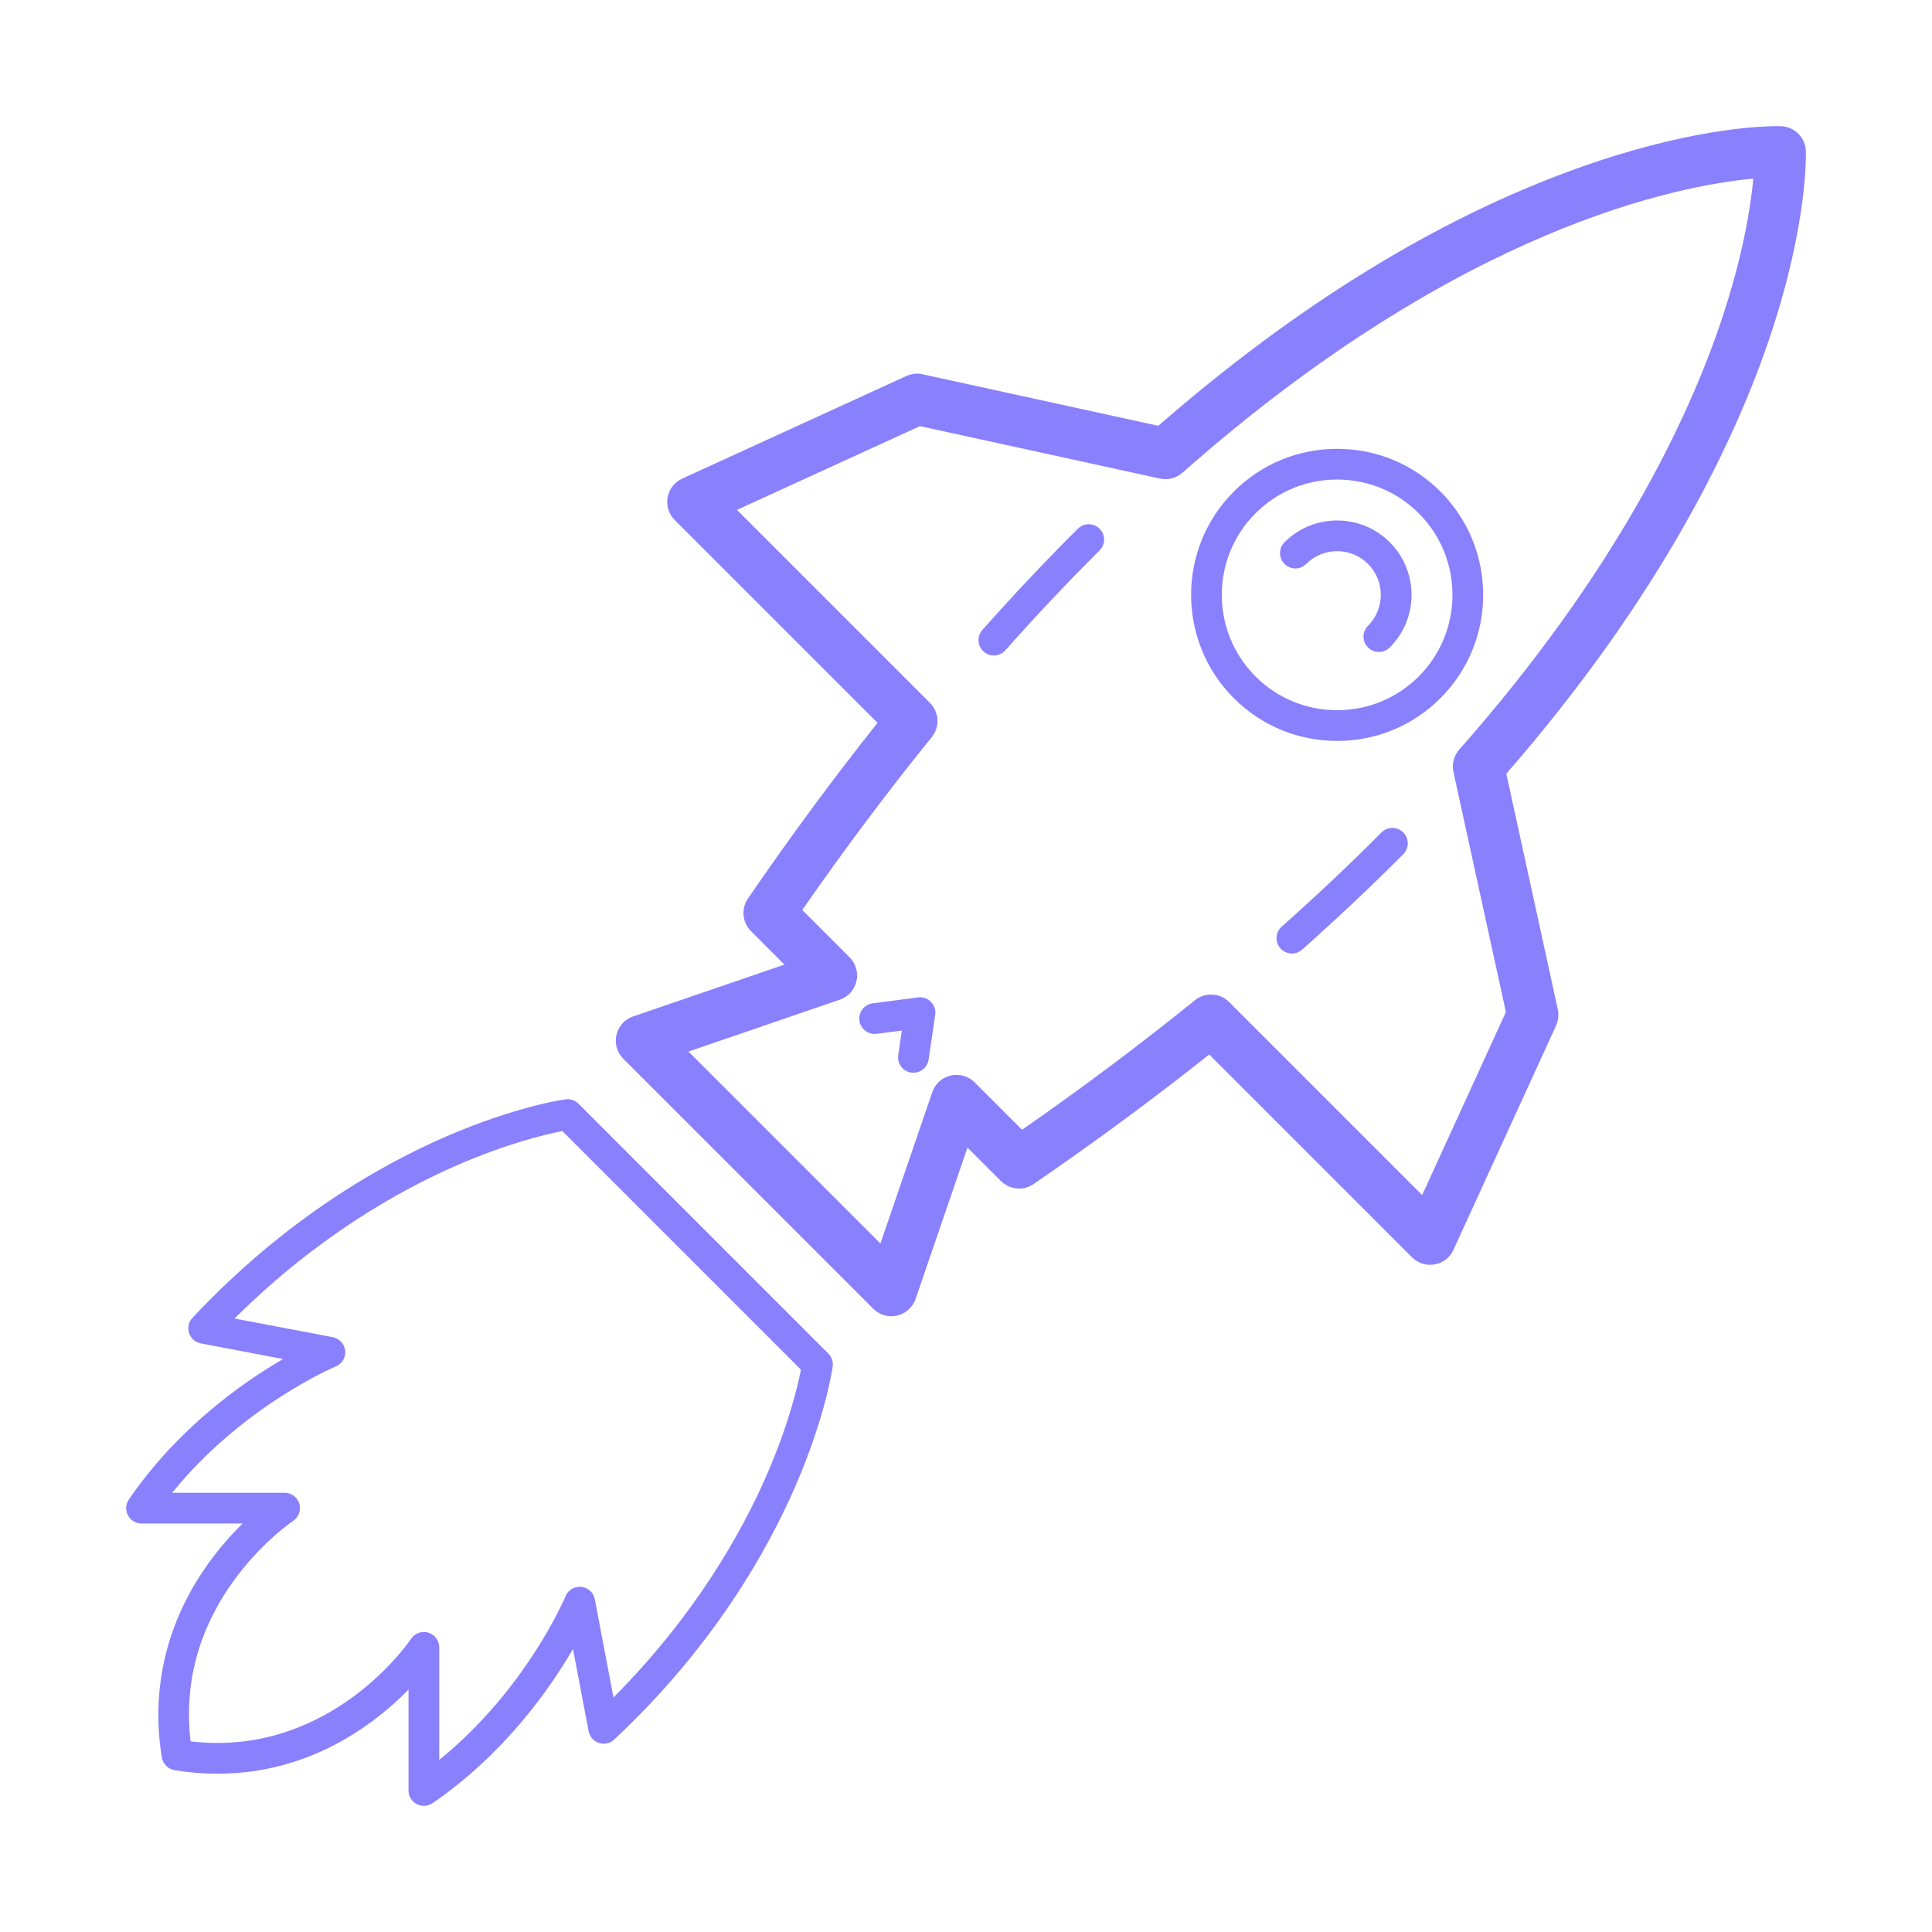 <svg height='200' width='200'  fill="#8980fe" xmlns="http://www.w3.org/2000/svg" xmlns:xlink="http://www.w3.org/1999/xlink" version="1.1" x="0px" y="0px" viewBox="0 0 100 100" enable-background="new 0 0 100 100" xml:space="preserve"><rect x="5" y="4.999" fill="none" width="90" height="90.002"></rect><g><path d="M69.209,38.35c2.023,0,3.922-0.786,5.348-2.212c2.949-2.948,2.949-7.746,0-10.695c-1.426-1.426-3.324-2.211-5.348-2.211   c-2.021,0-3.92,0.785-5.346,2.211c-2.949,2.949-2.949,7.747,0,10.695C65.289,37.563,67.188,38.35,69.209,38.35z M64.986,26.567   c1.127-1.126,2.627-1.746,4.223-1.746c1.598,0,3.098,0.62,4.225,1.746c2.328,2.328,2.328,6.117,0,8.446   c-1.127,1.126-2.627,1.746-4.225,1.746c-1.596,0-3.096-0.62-4.223-1.746C62.658,32.685,62.658,28.896,64.986,26.567z"></path><path d="M67.609,29.19c0.883-0.882,2.318-0.882,3.199,0c0.883,0.882,0.883,2.317,0,3.199c-0.311,0.311-0.311,0.814,0,1.125   c0.156,0.154,0.359,0.232,0.563,0.232s0.408-0.078,0.563-0.232c1.502-1.503,1.502-3.946,0-5.448s-3.945-1.502-5.447,0   c-0.311,0.311-0.311,0.813,0,1.124S67.299,29.501,67.609,29.19z"></path><path d="M55.791,27.366c-1.654,1.645-3.316,3.407-4.943,5.238c-0.292,0.329-0.262,0.831,0.066,1.123   c0.152,0.135,0.339,0.2,0.527,0.2c0.221,0,0.438-0.09,0.596-0.267c1.604-1.808,3.244-3.546,4.875-5.168   c0.313-0.31,0.313-0.813,0.004-1.124C56.605,27.058,56.104,27.057,55.791,27.366z"></path><path d="M71.506,43.088c-1.623,1.632-3.361,3.272-5.166,4.876c-0.328,0.291-0.359,0.794-0.066,1.122   c0.156,0.177,0.375,0.267,0.594,0.267c0.188,0,0.377-0.065,0.527-0.2c1.83-1.625,3.594-3.288,5.24-4.943   c0.309-0.312,0.307-0.814-0.004-1.124C72.32,42.774,71.816,42.776,71.506,43.088z"></path><path d="M93.469,7.806c-0.027-0.69-0.584-1.244-1.273-1.273c0,0-0.066-0.003-0.195-0.003c-1.008,0-4.734,0.158-10.412,2.201   c-7.191,2.588-14.467,7.063-21.635,13.308L47.75,19.372c-0.28-0.062-0.573-0.03-0.834,0.089l-11.608,5.313   c-0.395,0.181-0.676,0.543-0.752,0.97c-0.077,0.428,0.06,0.865,0.367,1.172l10.498,10.499c-2.271,2.852-4.523,5.905-6.708,9.093   c-0.36,0.526-0.295,1.234,0.156,1.686l1.733,1.733l-7.834,2.685c-0.433,0.148-0.758,0.51-0.861,0.955s0.03,0.912,0.354,1.235   l12.938,12.938c0.252,0.252,0.59,0.389,0.938,0.389c0.1,0,0.199-0.012,0.299-0.035c0.445-0.104,0.806-0.428,0.954-0.861   l2.686-7.834l1.732,1.732c0.451,0.451,1.16,0.518,1.688,0.156c3.186-2.184,6.24-4.437,9.092-6.708l10.498,10.499   c0.309,0.307,0.744,0.445,1.172,0.367c0.428-0.076,0.791-0.357,0.971-0.752l5.313-11.608c0.119-0.262,0.15-0.554,0.09-0.835   l-2.666-12.203c8.174-9.388,11.949-17.512,13.68-22.711C93.584,11.502,93.475,7.954,93.469,7.806z M89.07,16.667   c-1.693,5.022-5.418,12.939-13.539,22.131c-0.279,0.317-0.391,0.748-0.301,1.16l2.715,12.425l-4.334,9.474l-9.992-9.992   c-0.479-0.479-1.244-0.52-1.77-0.093c-2.795,2.264-5.801,4.516-8.949,6.704l-2.454-2.454c-0.323-0.322-0.79-0.456-1.235-0.354   c-0.446,0.104-0.807,0.429-0.955,0.861l-2.686,7.835l-9.934-9.936l7.834-2.686c0.433-0.147,0.758-0.509,0.861-0.954   c0.103-0.445-0.031-0.912-0.354-1.235L41.525,47.1c2.188-3.149,4.44-6.155,6.703-8.948c0.427-0.527,0.388-1.291-0.093-1.771   l-9.99-9.99l9.472-4.335l12.424,2.715c0.414,0.09,0.844-0.021,1.16-0.302C75.633,11.72,86.953,9.593,90.752,9.245   C90.615,10.696,90.219,13.265,89.07,16.667z"></path><path d="M47.518,51.625l-2.349,0.308c-0.436,0.058-0.742,0.456-0.686,0.892c0.058,0.436,0.458,0.742,0.892,0.686l1.305-0.171   l-0.188,1.272c-0.064,0.435,0.235,0.839,0.67,0.903c0.039,0.006,0.078,0.008,0.117,0.008c0.388,0,0.728-0.283,0.785-0.679   l0.343-2.313c0.036-0.247-0.045-0.496-0.22-0.674S47.764,51.593,47.518,51.625z"></path><path d="M29.941,57.127c-0.176-0.176-0.424-0.259-0.669-0.226c-0.104,0.014-2.578,0.361-6.205,1.935   c-3.324,1.442-8.297,4.239-13.104,9.374c-0.198,0.211-0.266,0.514-0.176,0.789s0.323,0.48,0.607,0.535l4.258,0.809   c-2.131,1.238-5.447,3.58-7.982,7.268c-0.167,0.244-0.186,0.559-0.048,0.82s0.408,0.426,0.703,0.426h5.233   c-0.547,0.537-1.163,1.219-1.758,2.045c-2.168,3.008-3.006,6.488-2.424,10.061c0.027,0.168,0.112,0.326,0.233,0.445   c0.117,0.115,0.267,0.189,0.429,0.217c0.743,0.121,1.489,0.182,2.219,0.182c4.779,0,8.121-2.549,9.888-4.354v5.223   c0,0.297,0.163,0.566,0.425,0.705c0.116,0.061,0.243,0.09,0.37,0.09c0.158,0,0.315-0.047,0.45-0.139   c3.688-2.535,6.03-5.852,7.268-7.982l0.809,4.258c0.054,0.285,0.259,0.518,0.534,0.607s0.579,0.023,0.79-0.176   c5.136-4.807,7.932-9.779,9.374-13.104c1.572-3.629,1.92-6.102,1.935-6.205c0.033-0.246-0.051-0.494-0.226-0.67L29.941,57.127z    M39.678,76.362c-1.28,2.938-3.674,7.225-7.925,11.498l-0.965-5.082c-0.066-0.346-0.351-0.607-0.7-0.643   c-0.35-0.037-0.682,0.162-0.816,0.486c-0.021,0.053-2.027,4.82-6.537,8.469v-5.824c0-0.352-0.23-0.66-0.566-0.762   c-0.076-0.023-0.152-0.033-0.229-0.033c-0.263,0-0.514,0.131-0.664,0.357c-0.035,0.055-3.623,5.387-10.019,5.387   c-0.457,0-0.924-0.027-1.392-0.082c-0.347-2.959,0.39-5.734,2.191-8.258c1.456-2.039,3.1-3.141,3.114-3.152   c0.293-0.191,0.425-0.555,0.324-0.891c-0.101-0.338-0.41-0.566-0.762-0.566H8.911c3.64-4.498,8.416-6.518,8.468-6.539   c0.325-0.133,0.523-0.465,0.487-0.814s-0.297-0.635-0.643-0.701l-5.083-0.965c4.272-4.252,8.561-6.645,11.498-7.926   c2.646-1.154,4.668-1.622,5.47-1.778l12.349,12.349C41.3,71.696,40.833,73.716,39.678,76.362z"></path></g></svg>